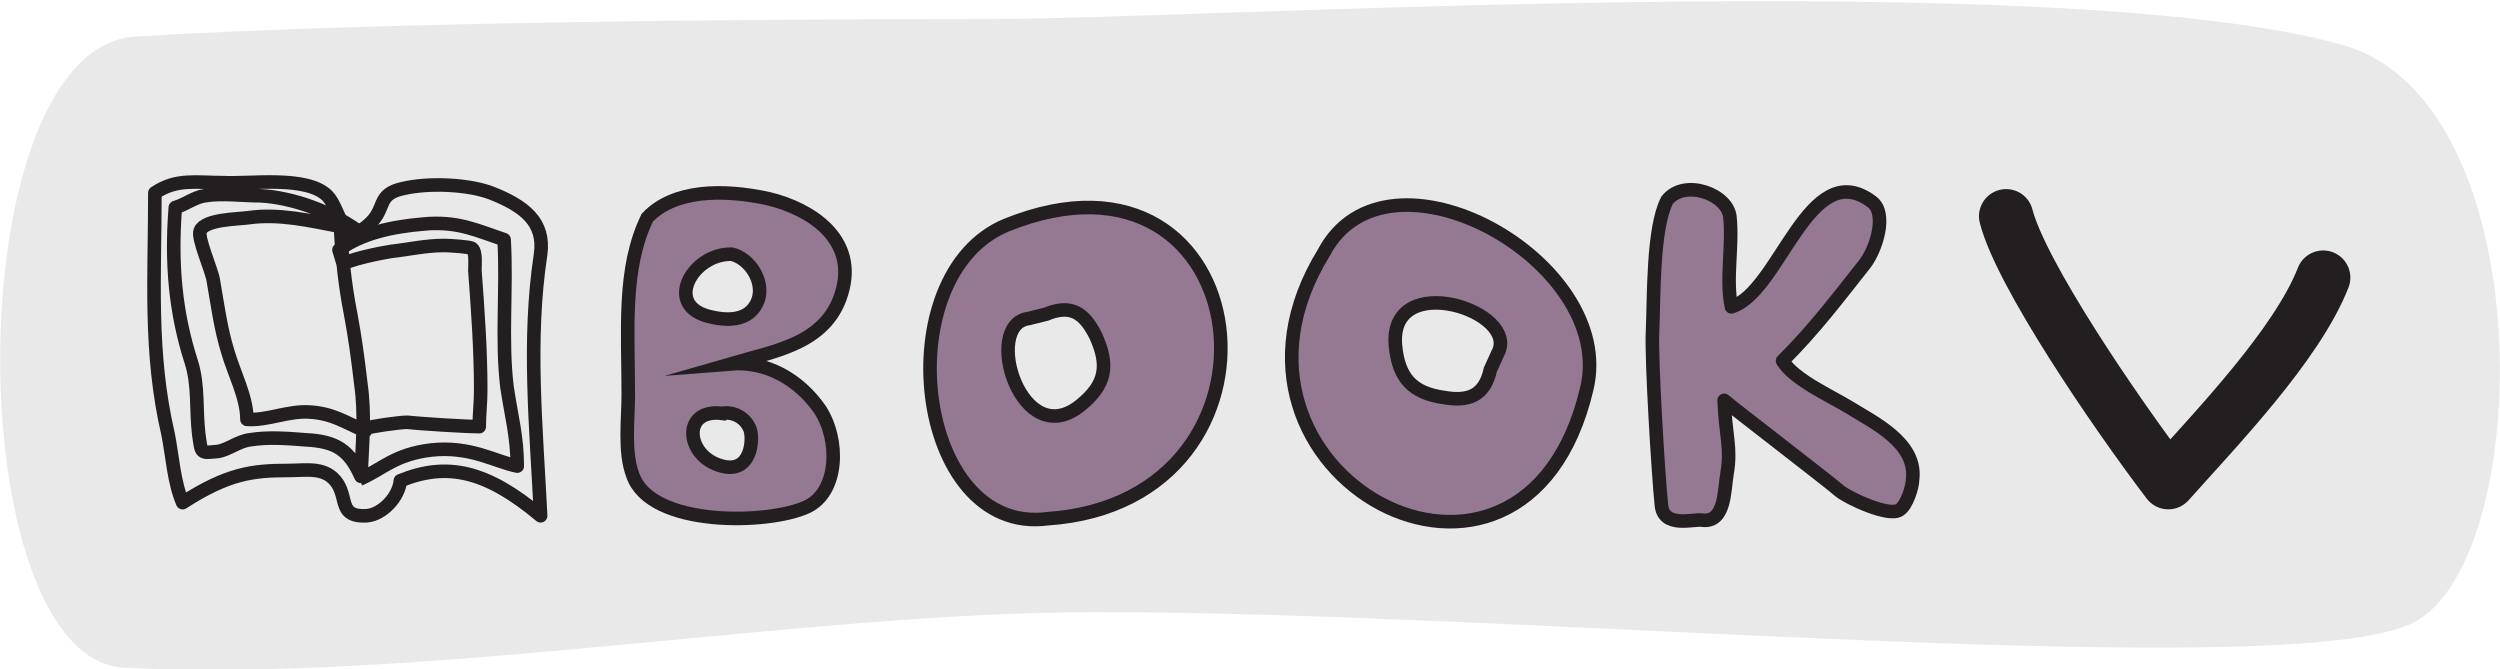 <?xml version="1.0" encoding="utf-8"?>
<!-- Generator: Adobe Illustrator 17.1.0, SVG Export Plug-In . SVG Version: 6.00 Build 0)  -->
<!DOCTYPE svg PUBLIC "-//W3C//DTD SVG 1.1//EN" "http://www.w3.org/Graphics/SVG/1.1/DTD/svg11.dtd">
<svg version="1.1" id="Layer_1" xmlns="http://www.w3.org/2000/svg" xmlns:xlink="http://www.w3.org/1999/xlink" x="0px" y="0px"
	 viewBox="0 0 171.1 45.8" enable-background="new 0 0 171.1 45.8" xml:space="preserve">
<path fill="#E9E9EA" d="M165.2,42.6c8.3-4.3,8.8-35.6-4.8-39.5c-19.2-5.5-77.9-1.8-92.5-1.8c-16.2,0-42.1,0.2-58.6,1.2
	C-3,3.2-2.9,45.1,8.5,45.7c20.9,1,46.5-3.8,66.3-3.8C103.5,41.8,156.8,46.9,165.2,42.6z"/>
<path fill="#957992" stroke="#231F20" stroke-width="0.929" stroke-miterlimit="10" d="M57.7,19.7c0.8-3.4-2.2-5.4-5.1-6.1
	c-3.2-0.7-6.5-0.6-8.3,1.3c-1.7,3.5-1.3,7.7-1.3,12.1c0,1.7-0.3,3.9,0.3,5.5c1.2,3.6,9.3,3.4,11.9,2.2c2.2-1,2.3-4.6,0.9-6.7
	c-1.4-2-3.6-3.3-6.1-3.1C53.1,24,56.8,23.5,57.7,19.7z M51.3,29.3c0.3,0.6,0.2,3.4-2.2,2.5c-2.2-0.8-2.4-3.9,0.4-3.5
	C49.6,28.2,50.8,28.2,51.3,29.3z M51.9,20.5c-0.5,1.4-1.9,1.5-3.2,1.2c-3.4-0.7-1.3-4.4,1.4-4.3C51.3,17.7,52.3,19.2,51.9,20.5z"/>
<path fill="#957992" stroke="#231F20" stroke-width="0.929" stroke-miterlimit="10" d="M68.9,15.4c-8.3,3.4-6.3,21.3,2.8,20.1
	C89.4,34.3,86.3,8.4,68.9,15.4z M74,27.7c-4.1,3.4-6.8-5.5-3.6-5.9l1.2-0.3c1.7-0.7,2.6-0.1,3.4,1.5C75.9,25,75.7,26.3,74,27.7z"/>
<path fill="#957992" stroke="#231F20" stroke-width="0.929" stroke-miterlimit="10" d="M90.6,17.3c-9.3,15.1,13.7,27.6,18,9.3
	C110.7,17.9,94.9,9.1,90.6,17.3z M102.5,24.2l-0.5,1.1c-0.4,1.8-1.5,2.2-3.2,1.9c-2.1-0.3-3.1-1.3-3.3-3.6
	C95.1,18.4,104.1,21.3,102.5,24.2z"/>
<path fill="#957992" stroke="#231F20" stroke-width="0.929" stroke-linejoin="round" stroke-miterlimit="10" d="M113.1,22.7
	c-0.1,1.8,0.4,9.9,0.6,11.8c0.1,1.7,2.2,1,2.8,1.1c1.6,0.2,1.5-2.1,1.7-3.2c0.3-1.8-0.1-2.5-0.2-5c0.7,0.6,7.1,5.5,7.9,6.2
	c0.6,0.5,3.4,1.8,4.1,1.3c0.5-0.3,0.9-1.6,0.9-2.1c0.3-2.5-2.7-3.9-4.3-4.9c-1.3-0.8-3.8-1.9-4.6-3.2c2.2-2.2,3.7-4.2,5.6-6.6
	c0.8-1,1.6-3.5,0.5-4.3c-4.3-3.2-6.3,6.2-9.6,7.2c-0.4-1.9,0.1-4.1-0.1-6.1c-0.1-1.6-3.1-2.7-4.3-1.2
	C113.1,15.6,113.2,20.4,113.1,22.7z"/>
<path fill="none" stroke="#231F20" stroke-width="0.929" stroke-linejoin="round" stroke-miterlimit="10" d="M10.6,13.2
	c0,5.8-0.4,10.9,0.9,16.5c0.3,1.5,0.4,3.3,1,4.7c3.1-2,4.8-2.2,7.2-2.2c1.3,0,2.6-0.3,3.4,0.9c0.7,1.1,0.1,2.3,2,2.2
	c1.1-0.1,2.2-1.3,2.3-2.4c3.2-1.3,5.9-0.7,9.6,2.4c-0.3-6.1-0.9-12,0-17.9c0.3-2.2-1.1-3.3-3.4-4.2c-1.6-0.6-4.3-0.7-6-0.3
	c-1.9,0.4-1.1,1.4-2.4,2.5c-1.8,1.6-1.9-1.1-2.8-2c-1.4-1.4-5.3-0.8-7.1-0.9C13.4,12.5,12.1,12.2,10.6,13.2z"/>
<path fill="none" stroke="#231F20" stroke-width="0.929" stroke-linejoin="round" stroke-miterlimit="10" d="M24.5,15.8
	c-1.8-1.3-4.5-2.3-6.7-2.4c-1.2,0-2.6-0.2-3.8,0c-0.7,0.1-1.3,0.6-2,0.8c-0.3,3.8,0,7.2,1.1,10.6c0.5,1.6,0.3,3.2,0.5,4.9
	c0.2,1.4,0.1,1.3,1.3,1.2c0.7-0.1,1.4-0.7,2.2-0.8c1.2-0.2,2.6-0.1,3.8,0c2.1,0.1,3,0.7,3.8,2.5c0.1-2.2,0.3-4.2,0-6.3
	c-0.2-1.7-0.4-3.2-0.7-4.8c-0.4-2-0.6-4-0.7-6c-2.1-0.4-4.2-0.9-6.3-0.6c-0.7,0.1-3,0.1-3.3,0.9c-0.2,0.5,0.8,2.7,0.9,3.4
	c0.3,1.7,0.5,3.3,1,4.9c0.4,1.4,1.3,3.1,1.3,4.6c1.4,0.1,2.8-0.6,4.3-0.5c1.6,0.1,2.4,0.7,3.8,1.3l0.1-0.2c0.2-0.1,2.2-0.4,2.8-0.4
	c0.8,0.1,4.1,0.3,4.9,0.3c0-0.9,0.1-1.6,0.1-2.5c0-2.8-0.2-5.5-0.4-8.2c0-0.3,0.1-1.3-0.2-1.5c-0.1-0.1-1.5-0.2-1.9-0.2
	c-1.3,0-2.6,0.3-3.6,0.4c-0.7,0.1-3.1,0.6-3.3,0.9l-0.3-1c2-1.5,5-1.7,6.2-1.8c2.1-0.1,3.3,0.5,5.1,1.1c0.2,3.4-0.2,6.8,0.2,10.1
	c0.3,2,0.7,3.4,0.7,5.4c-1.5-0.3-3.2-1.4-5.9-1.1c-2.5,0.3-3.3,1.3-4.9,2"/>
<path fill="none" stroke="#231F20" stroke-width="3.717" stroke-linecap="round" stroke-linejoin="round" stroke-miterlimit="10" d="
	M137.3,14.8c1,3.9,7.3,13.2,11.1,18.2c3.3-3.7,8.8-9.4,10.6-14"/>
</svg>

